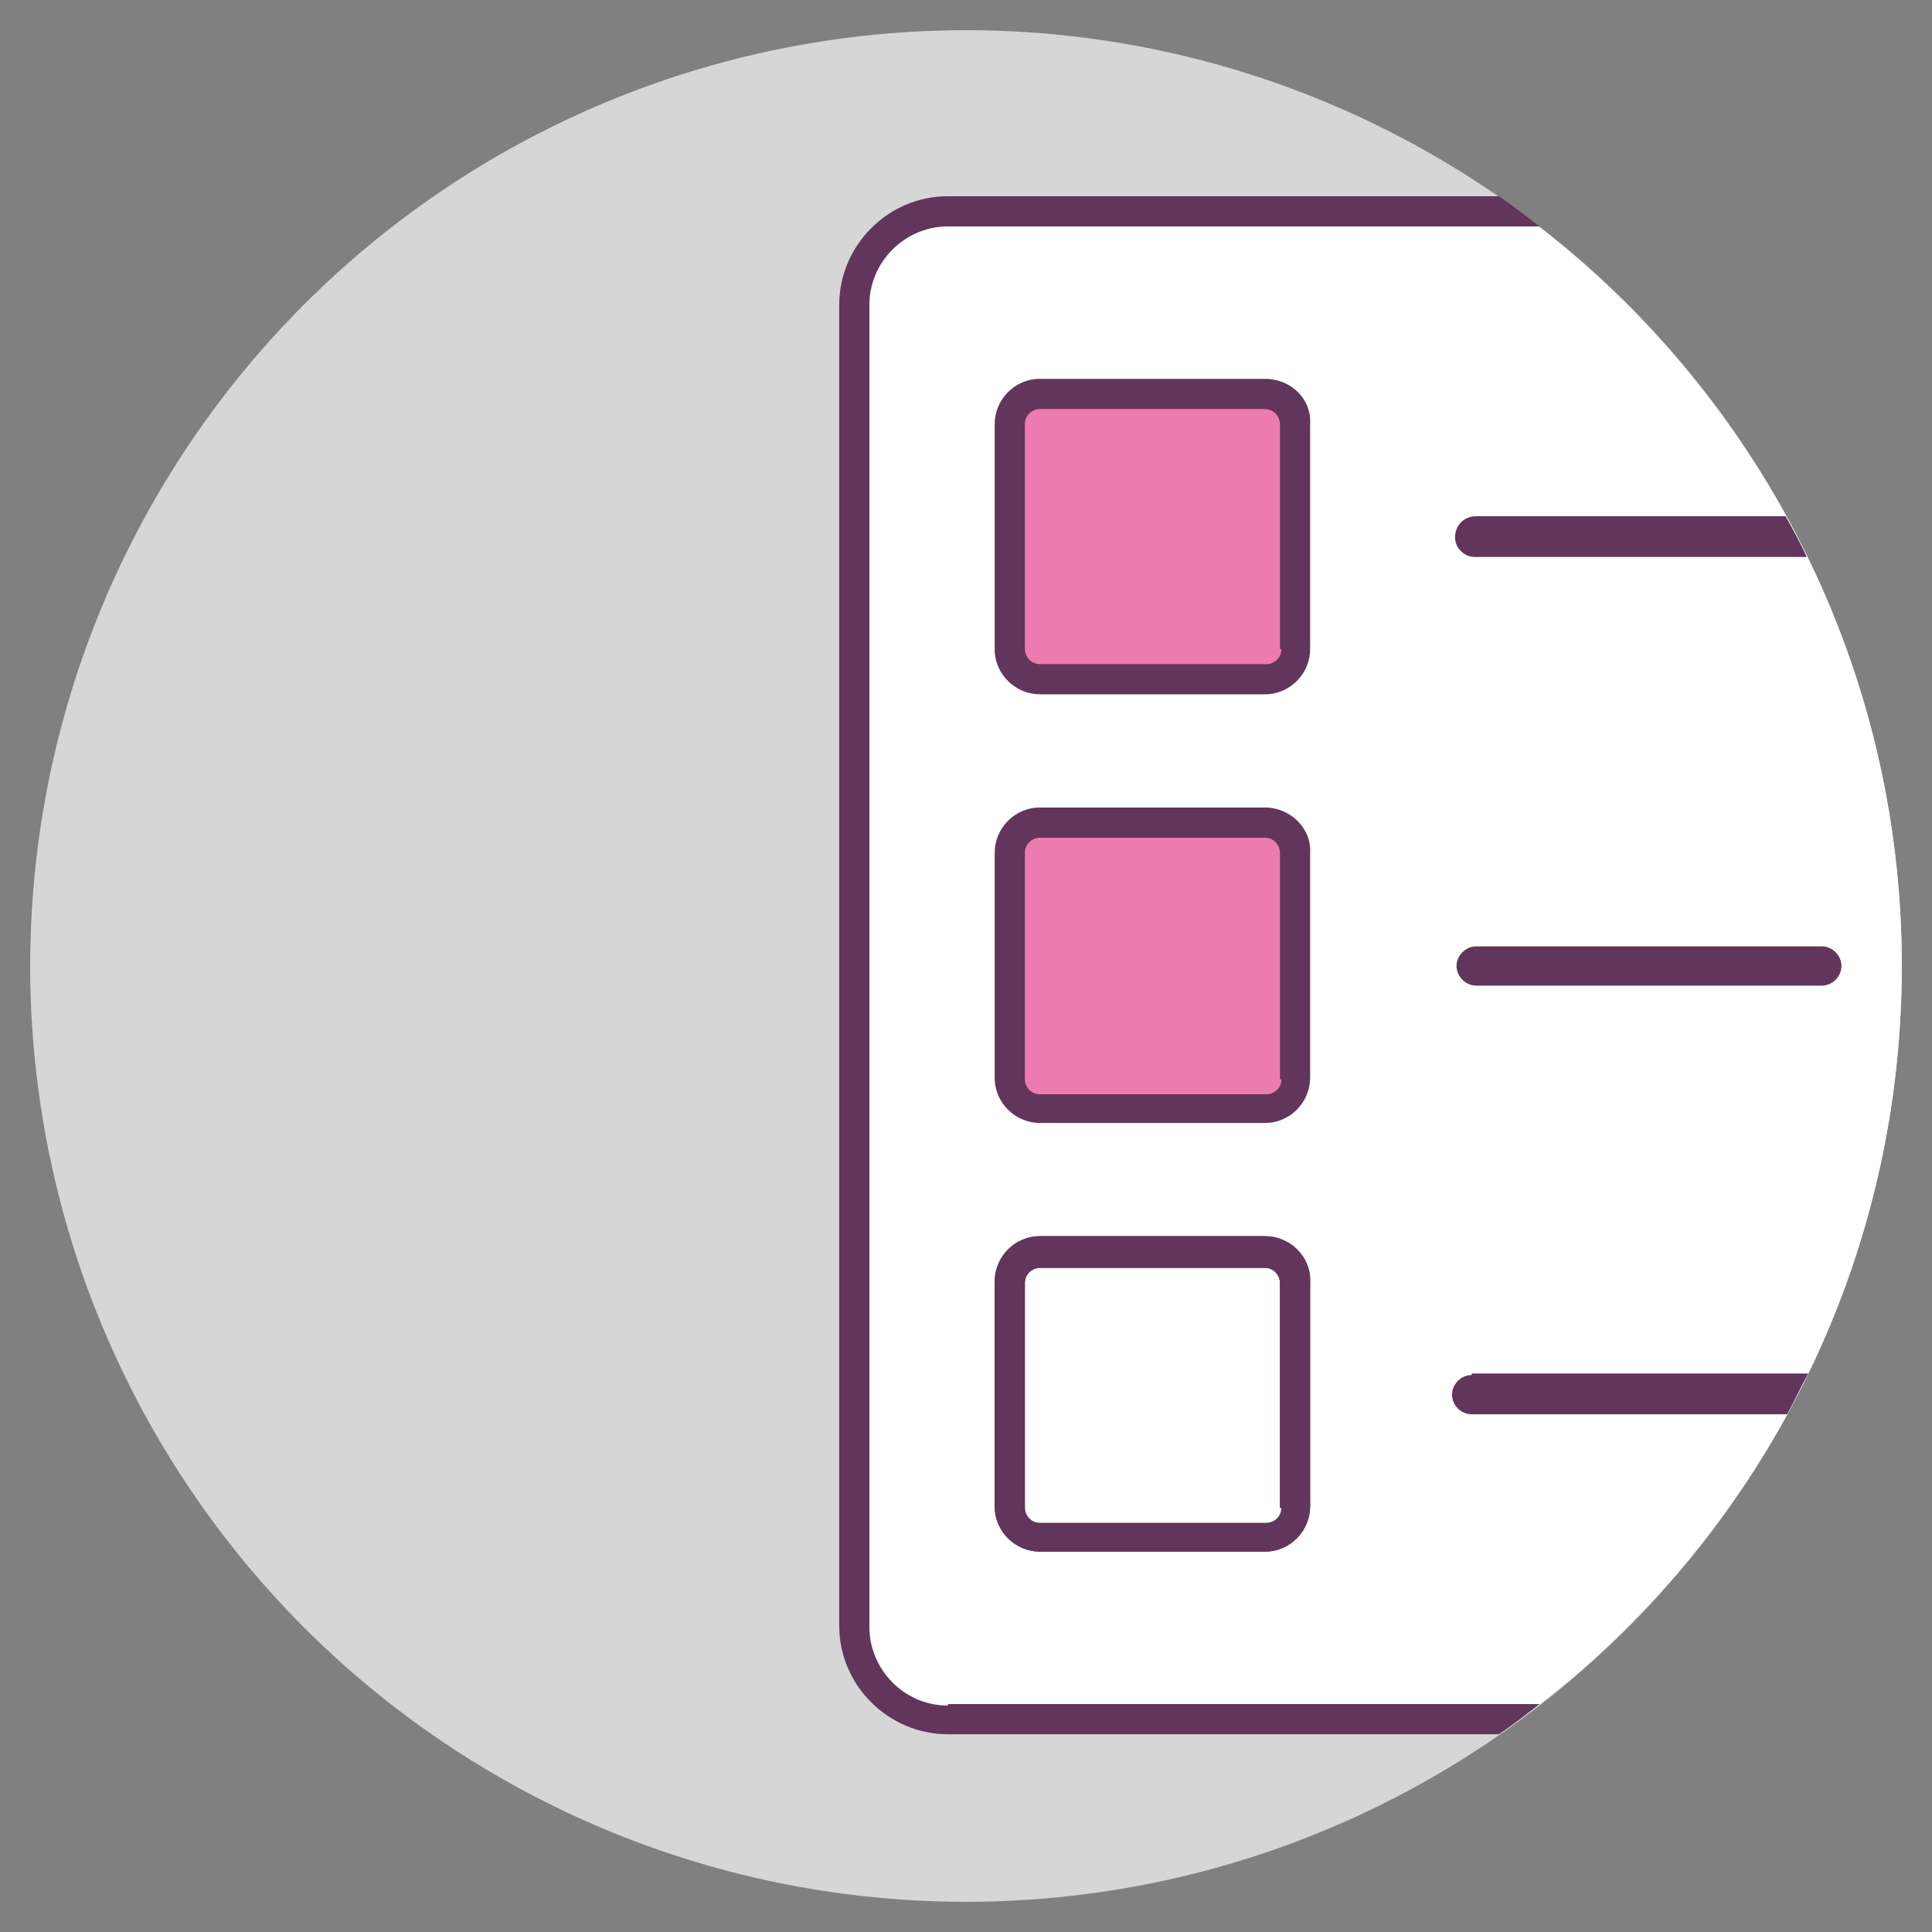 <?xml version="1.0" ?><!DOCTYPE svg  PUBLIC '-//W3C//DTD SVG 1.1//EN'  'http://www.w3.org/Graphics/SVG/1.1/DTD/svg11.dtd'><svg enable-background="new 0 0 128 128" id="Слой_1" version="1.1" viewBox="0 0 128 128" xml:space="preserve" xmlns="http://www.w3.org/2000/svg" xmlns:xlink="http://www.w3.org/1999/xlink"><rect x="0" y="0" width="128" height="128" fill="#808080" stroke="none"/><g><circle cx="64" cy="64" fill="#D6D6D6" r="62"/><g><g><path d="M126,64c0-20.5-10-38.7-25.4-50H62.8c-3.5,0-6.2,2.8-6.2,6.2v87.5c0,3.5,2.8,6.2,6.2,6.2h37.9     C116,102.7,126,84.5,126,64z" fill="#FFFFFF"/></g><g><path d="M62.8,113c-2.9,0-5.2-2.4-5.2-5.2V20.2c0-2.9,2.4-5.2,5.2-5.2H102c-0.9-0.7-1.8-1.4-2.7-2H62.8     c-4,0-7.2,3.3-7.2,7.2v87.5c0,4,3.3,7.2,7.2,7.2h36.5c0.9-0.6,1.8-1.3,2.7-2H62.8z" fill="#62355C"/></g><g><path d="M83.8,26.1H68.9c-1.1,0-2,0.9-2,2V43c0,1.1,0.9,2,2,2h14.9c1.1,0,2-0.9,2-2V28.1     C85.9,27,85,26.1,83.8,26.1z" fill="#EC7BB0"/><path d="M83.8,25.4H68.9c-1.5,0-2.7,1.2-2.7,2.7V43c0,1.5,1.2,2.7,2.7,2.7h14.9c1.5,0,2.7-1.2,2.7-2.7V28.1     C86.5,26.6,85.3,25.4,83.8,25.4z M85.2,43c0,0.7-0.6,1.4-1.4,1.4H68.9c-0.7,0-1.4-0.6-1.4-1.4V28.1c0-0.7,0.6-1.4,1.4-1.4h14.9     c0.7,0,1.4,0.6,1.4,1.4V43z" fill="#62355C"/></g><g><path d="M83.8,54.5H68.9c-1.1,0-2,0.9-2,2v14.9c0,1.1,0.9,2,2,2h14.9c1.1,0,2-0.9,2-2V56.5     C85.9,55.4,85,54.5,83.8,54.5z" fill="#EC7BB0"/><path d="M83.8,53.8H68.9c-1.5,0-2.7,1.2-2.7,2.7v14.9c0,1.5,1.2,2.7,2.7,2.7h14.9c1.5,0,2.7-1.2,2.7-2.7V56.5     C86.5,55.1,85.3,53.8,83.8,53.8z M85.2,71.5c0,0.7-0.6,1.4-1.4,1.4H68.9c-0.7,0-1.4-0.6-1.4-1.4V56.5c0-0.7,0.6-1.4,1.4-1.4h14.9     c0.7,0,1.4,0.6,1.4,1.4V71.5z" fill="#62355C"/></g><g><path d="M83.8,81.9H68.9c-1.7,0-3,1.4-3,3v14.9c0,1.7,1.4,3,3,3h14.9c1.7,0,3-1.4,3-3V85     C86.9,83.3,85.5,81.9,83.8,81.9z M84.9,99.9c0,0.6-0.5,1-1,1H68.9c-0.6,0-1-0.5-1-1V85c0-0.6,0.5-1,1-1h14.9c0.6,0,1,0.5,1,1     V99.9z" fill="#62355C"/></g><g><path d="M83.8,25.1H68.9c-1.7,0-3,1.4-3,3V43c0,1.7,1.4,3,3,3h14.9c1.7,0,3-1.4,3-3V28.1     C86.9,26.4,85.5,25.1,83.8,25.1z M84.9,43c0,0.6-0.5,1-1,1H68.9c-0.6,0-1-0.5-1-1V28.1c0-0.6,0.5-1,1-1h14.9c0.6,0,1,0.5,1,1V43z     " fill="#62355C"/></g><g><path d="M83.8,53.5H68.9c-1.7,0-3,1.4-3,3v14.9c0,1.7,1.4,3,3,3h14.9c1.7,0,3-1.4,3-3V56.5     C86.9,54.9,85.5,53.5,83.8,53.5z M84.9,71.5c0,0.6-0.5,1-1,1H68.9c-0.6,0-1-0.5-1-1V56.5c0-0.6,0.5-1,1-1h14.9c0.6,0,1,0.5,1,1     V71.5z" fill="#62355C"/></g><g><path d="M83.8,81.9H68.9c-1.7,0-3,1.4-3,3v14.9c0,1.7,1.4,3,3,3h14.9c1.7,0,3-1.4,3-3V85     C86.9,83.3,85.5,81.9,83.8,81.9z M84.9,99.9c0,0.6-0.5,1-1,1H68.9c-0.6,0-1-0.5-1-1V85c0-0.6,0.5-1,1-1h14.9c0.6,0,1,0.5,1,1     V99.9z" fill="#62355C"/></g><g><path d="M96.4,35.6c0,0.7,0.6,1.3,1.3,1.3h22c-0.4-0.9-0.9-1.8-1.4-2.7H97.8C97,34.2,96.4,34.8,96.4,35.6z" fill="#62355C"/></g><g><path d="M120.7,62.7H97.8c-0.7,0-1.3,0.6-1.3,1.3s0.6,1.3,1.3,1.3h22.9c0.7,0,1.3-0.6,1.3-1.3     S121.4,62.7,120.7,62.7z" fill="#62355C"/></g><g><path d="M97.5,91.1c-0.7,0-1.3,0.6-1.3,1.3s0.6,1.3,1.3,1.3h20.9c0.5-0.9,0.9-1.8,1.4-2.7H97.5z" fill="#62355C"/></g></g></g></svg>